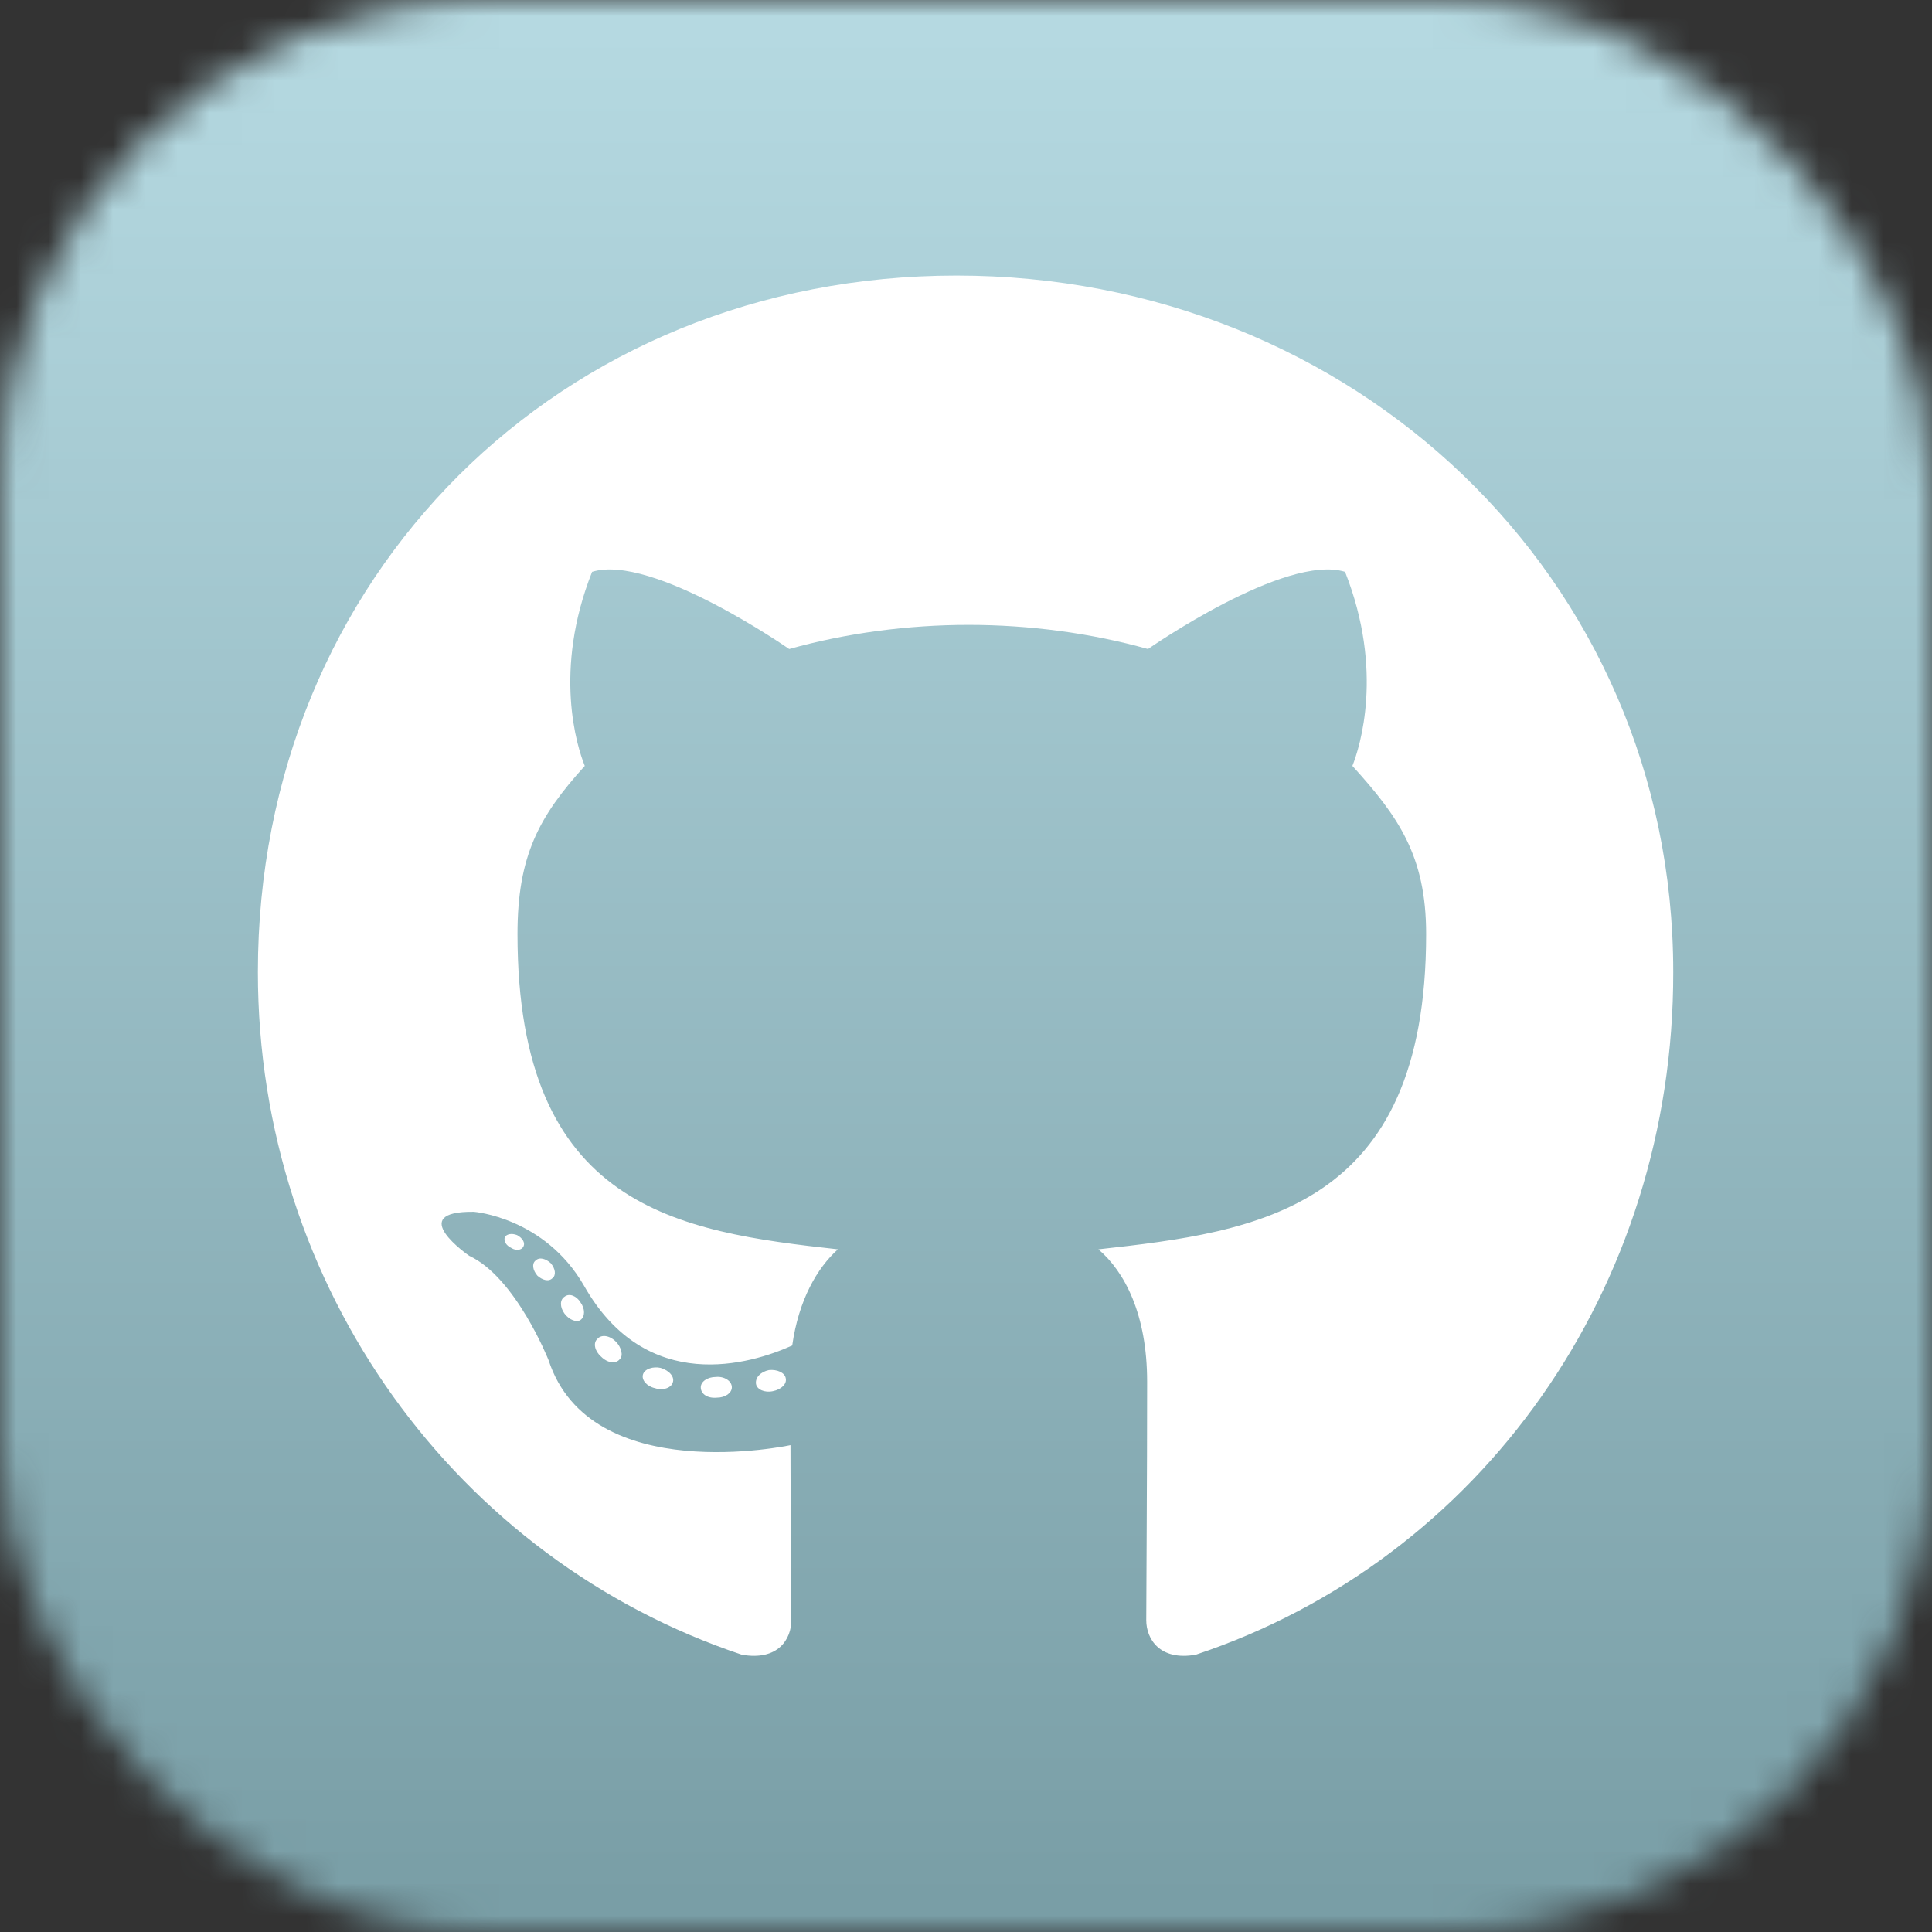 <svg width="60" height="60" viewBox="0 0 60 60" fill="none" xmlns="http://www.w3.org/2000/svg">
<rect x="0" y="0" width="60" height="60" fill="#333333" stroke="none"/>
<mask id="mask0_615_62" style="mask-type:alpha" maskUnits="userSpaceOnUse" x="0" y="0" width="60" height="60">
<rect width="60" height="60" rx="15" fill="#5C5C5C"/>
</mask>
<g mask="url(#mask0_615_62)">
<rect width="60" height="60" rx="15" fill="white"/>
<path d="M53.571 0H6.429C2.879 0 0 2.879 0 6.429V53.571C0 57.12 2.879 60 6.429 60H53.571C57.12 60 60 57.12 60 53.571V6.429C60 2.879 57.12 0 53.571 0ZM37.138 51.388C36.013 51.589 35.598 50.893 35.598 50.317C35.598 49.594 35.625 45.897 35.625 42.911C35.625 40.821 34.929 39.495 34.112 38.799C39.067 38.25 44.29 37.567 44.29 29.009C44.29 26.571 43.42 25.353 42 23.786C42.228 23.21 42.991 20.839 41.772 17.759C39.911 17.183 35.652 20.156 35.652 20.156C33.884 19.661 31.969 19.406 30.08 19.406C28.192 19.406 26.277 19.661 24.509 20.156C24.509 20.156 20.25 17.183 18.388 17.759C17.17 20.826 17.92 23.196 18.161 23.786C16.741 25.353 16.071 26.571 16.071 29.009C16.071 37.527 21.067 38.25 26.022 38.799C25.38 39.375 24.804 40.366 24.603 41.786C23.33 42.362 20.076 43.353 18.134 39.924C16.915 37.808 14.719 37.634 14.719 37.634C12.549 37.607 14.571 39 14.571 39C16.018 39.67 17.036 42.241 17.036 42.241C18.335 46.219 24.549 44.88 24.549 44.88C24.549 46.741 24.576 49.768 24.576 50.317C24.576 50.893 24.174 51.589 23.036 51.388C14.196 48.429 8.009 40.018 8.009 30.188C8.009 17.893 17.411 8.558 29.705 8.558C42 8.558 51.964 17.893 51.964 30.188C51.978 40.018 45.978 48.442 37.138 51.388ZM24 43.205C23.745 43.259 23.505 43.152 23.478 42.978C23.451 42.777 23.625 42.603 23.88 42.549C24.134 42.522 24.375 42.63 24.402 42.804C24.442 42.978 24.268 43.152 24 43.205ZM22.728 43.085C22.728 43.259 22.527 43.406 22.259 43.406C21.964 43.433 21.763 43.286 21.763 43.085C21.763 42.911 21.964 42.763 22.232 42.763C22.487 42.737 22.728 42.884 22.728 43.085ZM20.893 42.938C20.839 43.112 20.571 43.192 20.344 43.112C20.089 43.058 19.915 42.857 19.969 42.683C20.022 42.509 20.29 42.429 20.518 42.482C20.786 42.562 20.96 42.763 20.893 42.938ZM19.245 42.214C19.125 42.362 18.87 42.335 18.67 42.134C18.469 41.96 18.415 41.705 18.549 41.585C18.67 41.438 18.924 41.464 19.125 41.665C19.299 41.839 19.366 42.107 19.245 42.214ZM18.027 40.995C17.906 41.076 17.679 40.995 17.531 40.795C17.384 40.594 17.384 40.366 17.531 40.272C17.679 40.152 17.906 40.245 18.027 40.446C18.174 40.647 18.174 40.888 18.027 40.995ZM17.156 39.696C17.036 39.817 16.835 39.75 16.688 39.616C16.54 39.442 16.513 39.241 16.634 39.147C16.755 39.027 16.955 39.094 17.103 39.228C17.25 39.402 17.277 39.603 17.156 39.696ZM16.259 38.705C16.205 38.826 16.031 38.853 15.884 38.759C15.71 38.679 15.63 38.531 15.683 38.411C15.737 38.33 15.884 38.29 16.058 38.357C16.232 38.451 16.312 38.598 16.259 38.705Z" fill="url(#paint0_linear_615_62)"/>
</g>
<defs>
<linearGradient id="paint0_linear_615_62" x1="30" y1="0" x2="30" y2="60" gradientUnits="userSpaceOnUse">
<stop stop-color="#B6DAE2"/>
<stop offset="1" stop-color="#789DA5"/>
</linearGradient>
</defs>
</svg>
